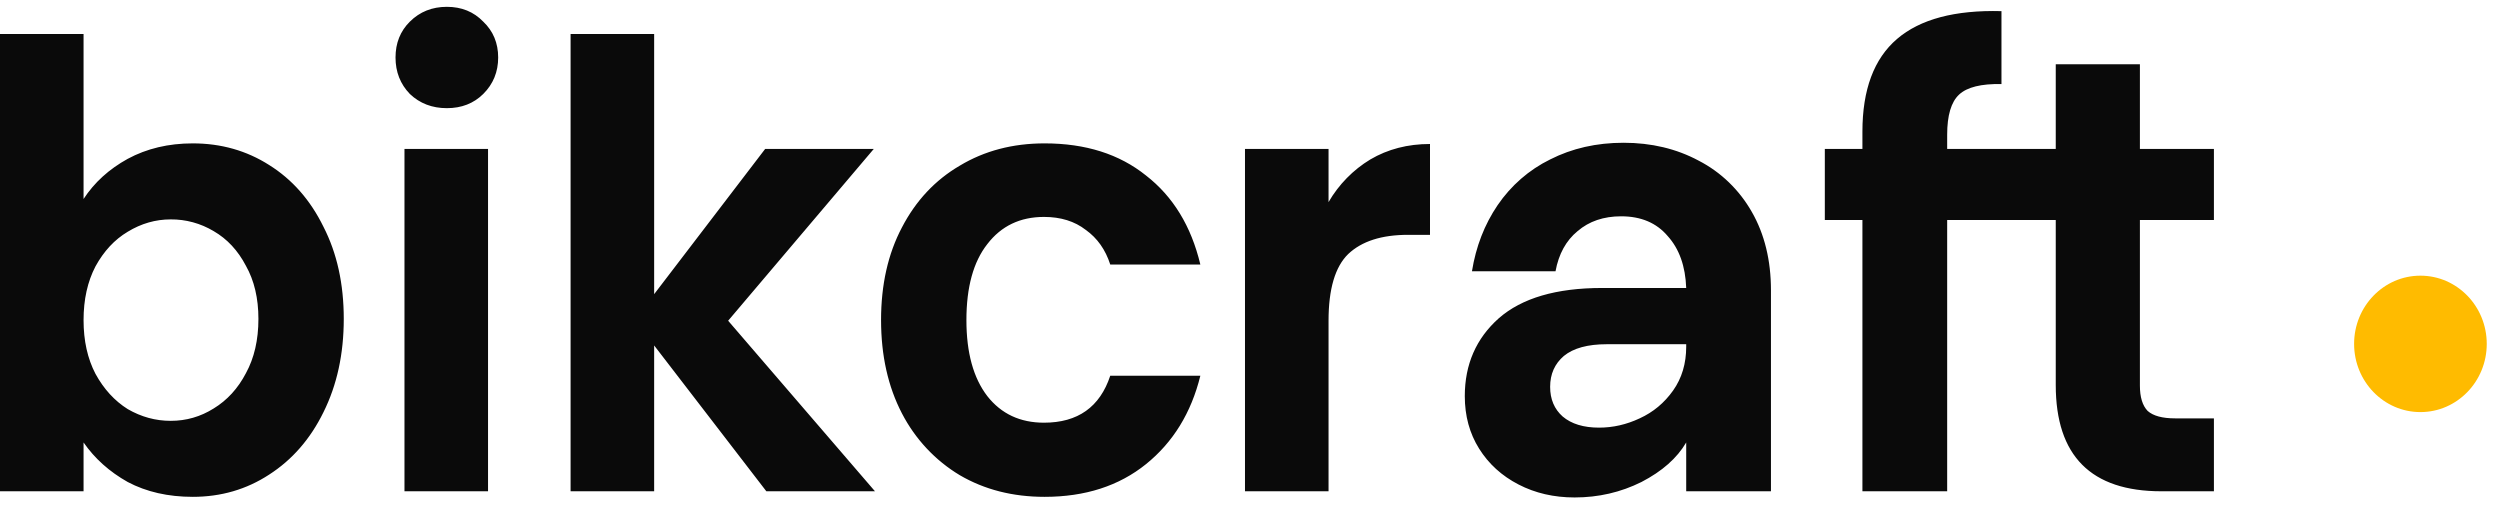 <svg width="182" height="37" viewBox="0 0 182 37" fill="none" xmlns="http://www.w3.org/2000/svg">
<path d="M6.083 14.487C6.865 13.287 7.937 12.313 9.298 11.563C10.688 10.813 12.267 10.438 14.034 10.438C16.09 10.438 17.944 10.963 19.595 12.013C21.275 13.063 22.593 14.562 23.549 16.512C24.534 18.431 25.026 20.665 25.026 23.214C25.026 25.764 24.534 28.028 23.549 30.007C22.593 31.956 21.275 33.471 19.595 34.551C17.944 35.63 16.09 36.17 14.034 36.17C12.238 36.17 10.659 35.81 9.298 35.09C7.966 34.341 6.894 33.381 6.083 32.211V35.765H0V2.476H6.083V14.487ZM18.813 23.214C18.813 21.715 18.509 20.425 17.901 19.346C17.321 18.236 16.539 17.396 15.555 16.826C14.604 16.258 13.524 15.963 12.426 15.972C11.325 15.972 10.283 16.271 9.298 16.871C8.342 17.441 7.56 18.281 6.952 19.39C6.372 20.5 6.083 21.805 6.083 23.304C6.083 24.804 6.372 26.108 6.952 27.218C7.56 28.328 8.342 29.182 9.298 29.782C10.283 30.352 11.325 30.637 12.426 30.637C13.556 30.637 14.599 30.337 15.555 29.737C16.539 29.137 17.321 28.283 17.901 27.173C18.509 26.063 18.813 24.744 18.813 23.214V23.214ZM32.531 7.874C31.459 7.874 30.561 7.529 29.837 6.84C29.142 6.12 28.794 5.235 28.794 4.185C28.794 3.136 29.142 2.266 29.837 1.576C30.561 0.856 31.459 0.497 32.531 0.497C33.602 0.497 34.486 0.856 35.181 1.576C35.905 2.266 36.267 3.136 36.267 4.185C36.267 5.235 35.905 6.12 35.181 6.84C34.486 7.529 33.602 7.874 32.531 7.874V7.874ZM35.529 10.843V35.765H29.446V10.843H35.529ZM55.79 35.765L47.622 25.149V35.765H41.539V2.476H47.622V21.415L55.703 10.843H63.611L53.009 23.349L63.698 35.765H55.79ZM64.141 23.304C64.141 20.725 64.647 18.476 65.661 16.556C66.675 14.607 68.08 13.107 69.876 12.058C71.672 10.978 73.728 10.438 76.045 10.438C79.029 10.438 81.491 11.218 83.431 12.778C85.401 14.307 86.719 16.466 87.385 19.256H80.826C80.478 18.176 79.885 17.336 79.044 16.736C78.234 16.107 77.22 15.792 76.003 15.792C74.265 15.792 72.889 16.451 71.876 17.771C70.862 19.061 70.355 20.905 70.355 23.304C70.355 25.674 70.862 27.518 71.876 28.837C72.889 30.127 74.265 30.772 76.003 30.772C78.465 30.772 80.073 29.632 80.826 27.353H87.386C86.72 30.052 85.402 32.196 83.433 33.786C81.463 35.375 79.001 36.17 76.046 36.17C73.729 36.17 71.673 35.645 69.877 34.596C68.095 33.531 66.636 31.973 65.662 30.097C64.649 28.148 64.142 25.884 64.142 23.304H64.141V23.304ZM96.718 14.712C97.464 13.429 98.51 12.362 99.76 11.608C101.034 10.858 102.482 10.483 104.104 10.483V17.096H102.497C100.585 17.096 99.137 17.561 98.152 18.491C97.196 19.421 96.718 21.04 96.718 23.349V35.765H90.635V10.843H96.718V14.712V14.712ZM122.756 32.211C122.09 33.351 121.003 34.311 119.497 35.09C117.991 35.84 116.369 36.215 114.631 36.215C113.125 36.215 111.763 35.9 110.547 35.27C109.33 34.641 108.374 33.771 107.679 32.661C106.984 31.552 106.637 30.277 106.637 28.837C106.637 26.528 107.462 24.639 109.113 23.169C110.793 21.7 113.299 20.965 116.63 20.965H122.756C122.698 19.375 122.249 18.116 121.409 17.186C120.598 16.227 119.468 15.747 118.02 15.747C116.746 15.747 115.688 16.107 114.848 16.826C114.008 17.516 113.472 18.491 113.241 19.75H107.158C107.448 17.951 108.07 16.346 109.026 14.937C110.002 13.505 111.32 12.358 112.85 11.608C114.443 10.798 116.224 10.393 118.194 10.393C120.221 10.393 122.046 10.828 123.668 11.698C125.279 12.529 126.623 13.826 127.535 15.432C128.462 17.051 128.926 18.956 128.926 21.145V35.765H122.756V32.211V32.211ZM116.412 31.132C117.426 31.132 118.411 30.907 119.367 30.457C120.352 30.007 121.163 29.332 121.8 28.433C122.437 27.533 122.756 26.468 122.756 25.239V25.059H116.977C115.587 25.059 114.544 25.344 113.849 25.913C113.183 26.483 112.85 27.233 112.85 28.163C112.85 29.062 113.154 29.782 113.762 30.322C114.399 30.862 115.283 31.132 116.412 31.132V31.132ZM141.754 16.017V35.765H135.584V16.017H132.847V10.843H135.584V9.584C135.584 6.525 136.424 4.275 138.104 2.836C139.784 1.396 142.318 0.722 145.707 0.811V6.12C144.23 6.09 143.202 6.345 142.623 6.885C142.043 7.424 141.754 8.399 141.754 9.809V10.843H149.659V4.68H155.785V10.843H161.173V16.017H155.785V28.073C155.785 28.913 155.973 29.527 156.35 29.917C156.755 30.277 157.422 30.457 158.348 30.457H161.173V35.765H157.349C152.222 35.765 149.659 33.186 149.659 28.028V16.017H141.754V16.017Z" fill="#0A0A0A"/>
<path d="M181.035 25.035C181.035 27.777 178.873 30 176.207 30C173.541 30 171.379 27.777 171.379 25.035C171.379 22.292 173.541 20.069 176.207 20.069C178.873 20.069 181.035 22.292 181.035 25.035Z" fill="#FFBB00"/>
</svg>
